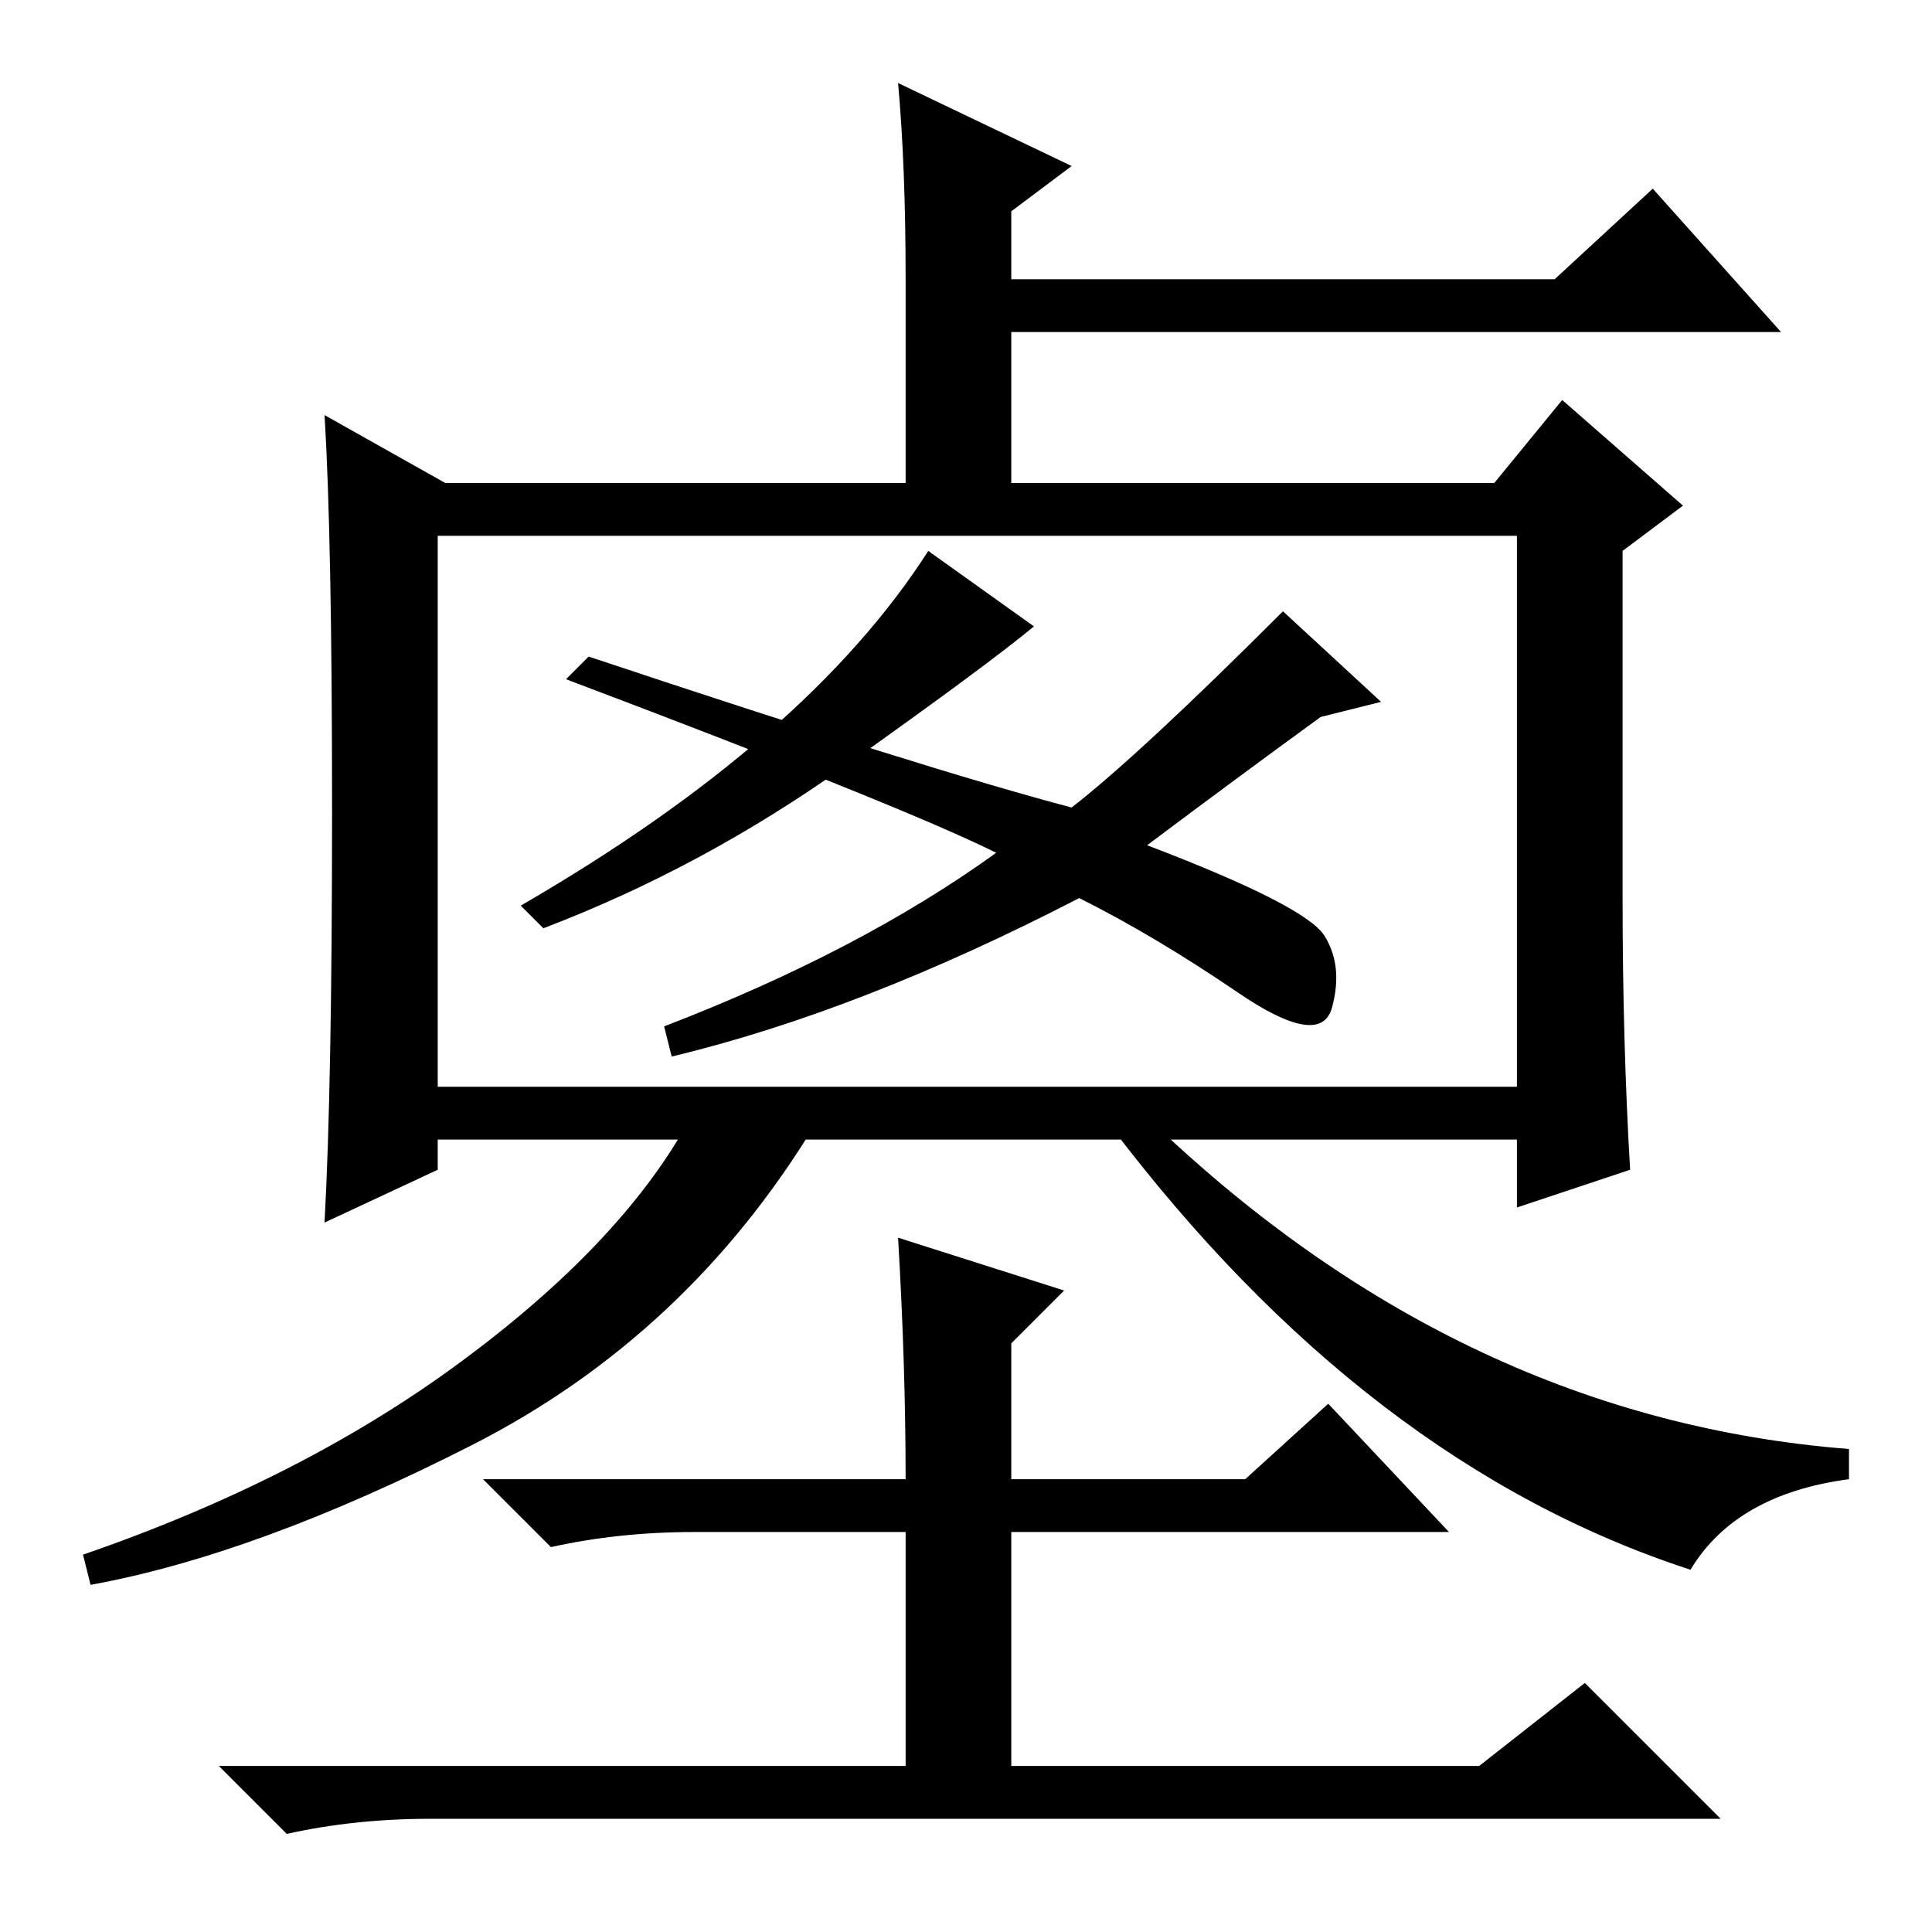 <?xml version="1.0" standalone="no"?>
<!DOCTYPE svg PUBLIC "-//W3C//DTD SVG 1.1//EN" "http://www.w3.org/Graphics/SVG/1.1/DTD/svg11.dtd" >
<svg xmlns="http://www.w3.org/2000/svg" xmlns:xlink="http://www.w3.org/1999/xlink" version="1.1" viewBox="0 -36 256 256">
  <g transform="matrix(1 0 0 -1 0 220)">
   <path fill="currentColor"
d="M43 201l16 -9h61v27q0 15 -1 26l23 -11l-8 -6v-9h72l13 12l17 -19h-102v-20h64l9 11l16 -14l-8 -6v-46q0 -19 1 -36l-15 -5v9h-143v-4l-15 -7q1 18 1 54.5t-1 52.5zM58 112h143v73h-143v-73zM147 107h6q41 -39 92 -43v-4q-15 -2 -21 -12q-43 14 -77 59zM12 46l-1 4
q29 10 50 25.5t30 31.5h17q-17 -28 -45.5 -42.5t-50.5 -18.5zM119 92l22 -7l-7 -7v-18h31l11 10l16 -17h-58v-31h62l14 11l18 -18h-171q-10 0 -19 -2l-9 9h91v31h-28q-10 0 -19 -2l-9 9h56q0 15 -1 32zM112 154.5q-19 -13.5 -40 -21.5l-3 3q38 22 54 47l14 -10
q-6 -5 -25 -18.5zM170 175l13 -12l-8 -2q-11 -8 -23 -17q21 -8 23.5 -12t1 -9.5t-12.5 2t-21 12.5q-29 -15 -54 -21l-1 4q26 10 44 23q-12 6 -57 23l3 3q45 -15 64 -20q9 7 28 26z" />
  </g>

</svg>

